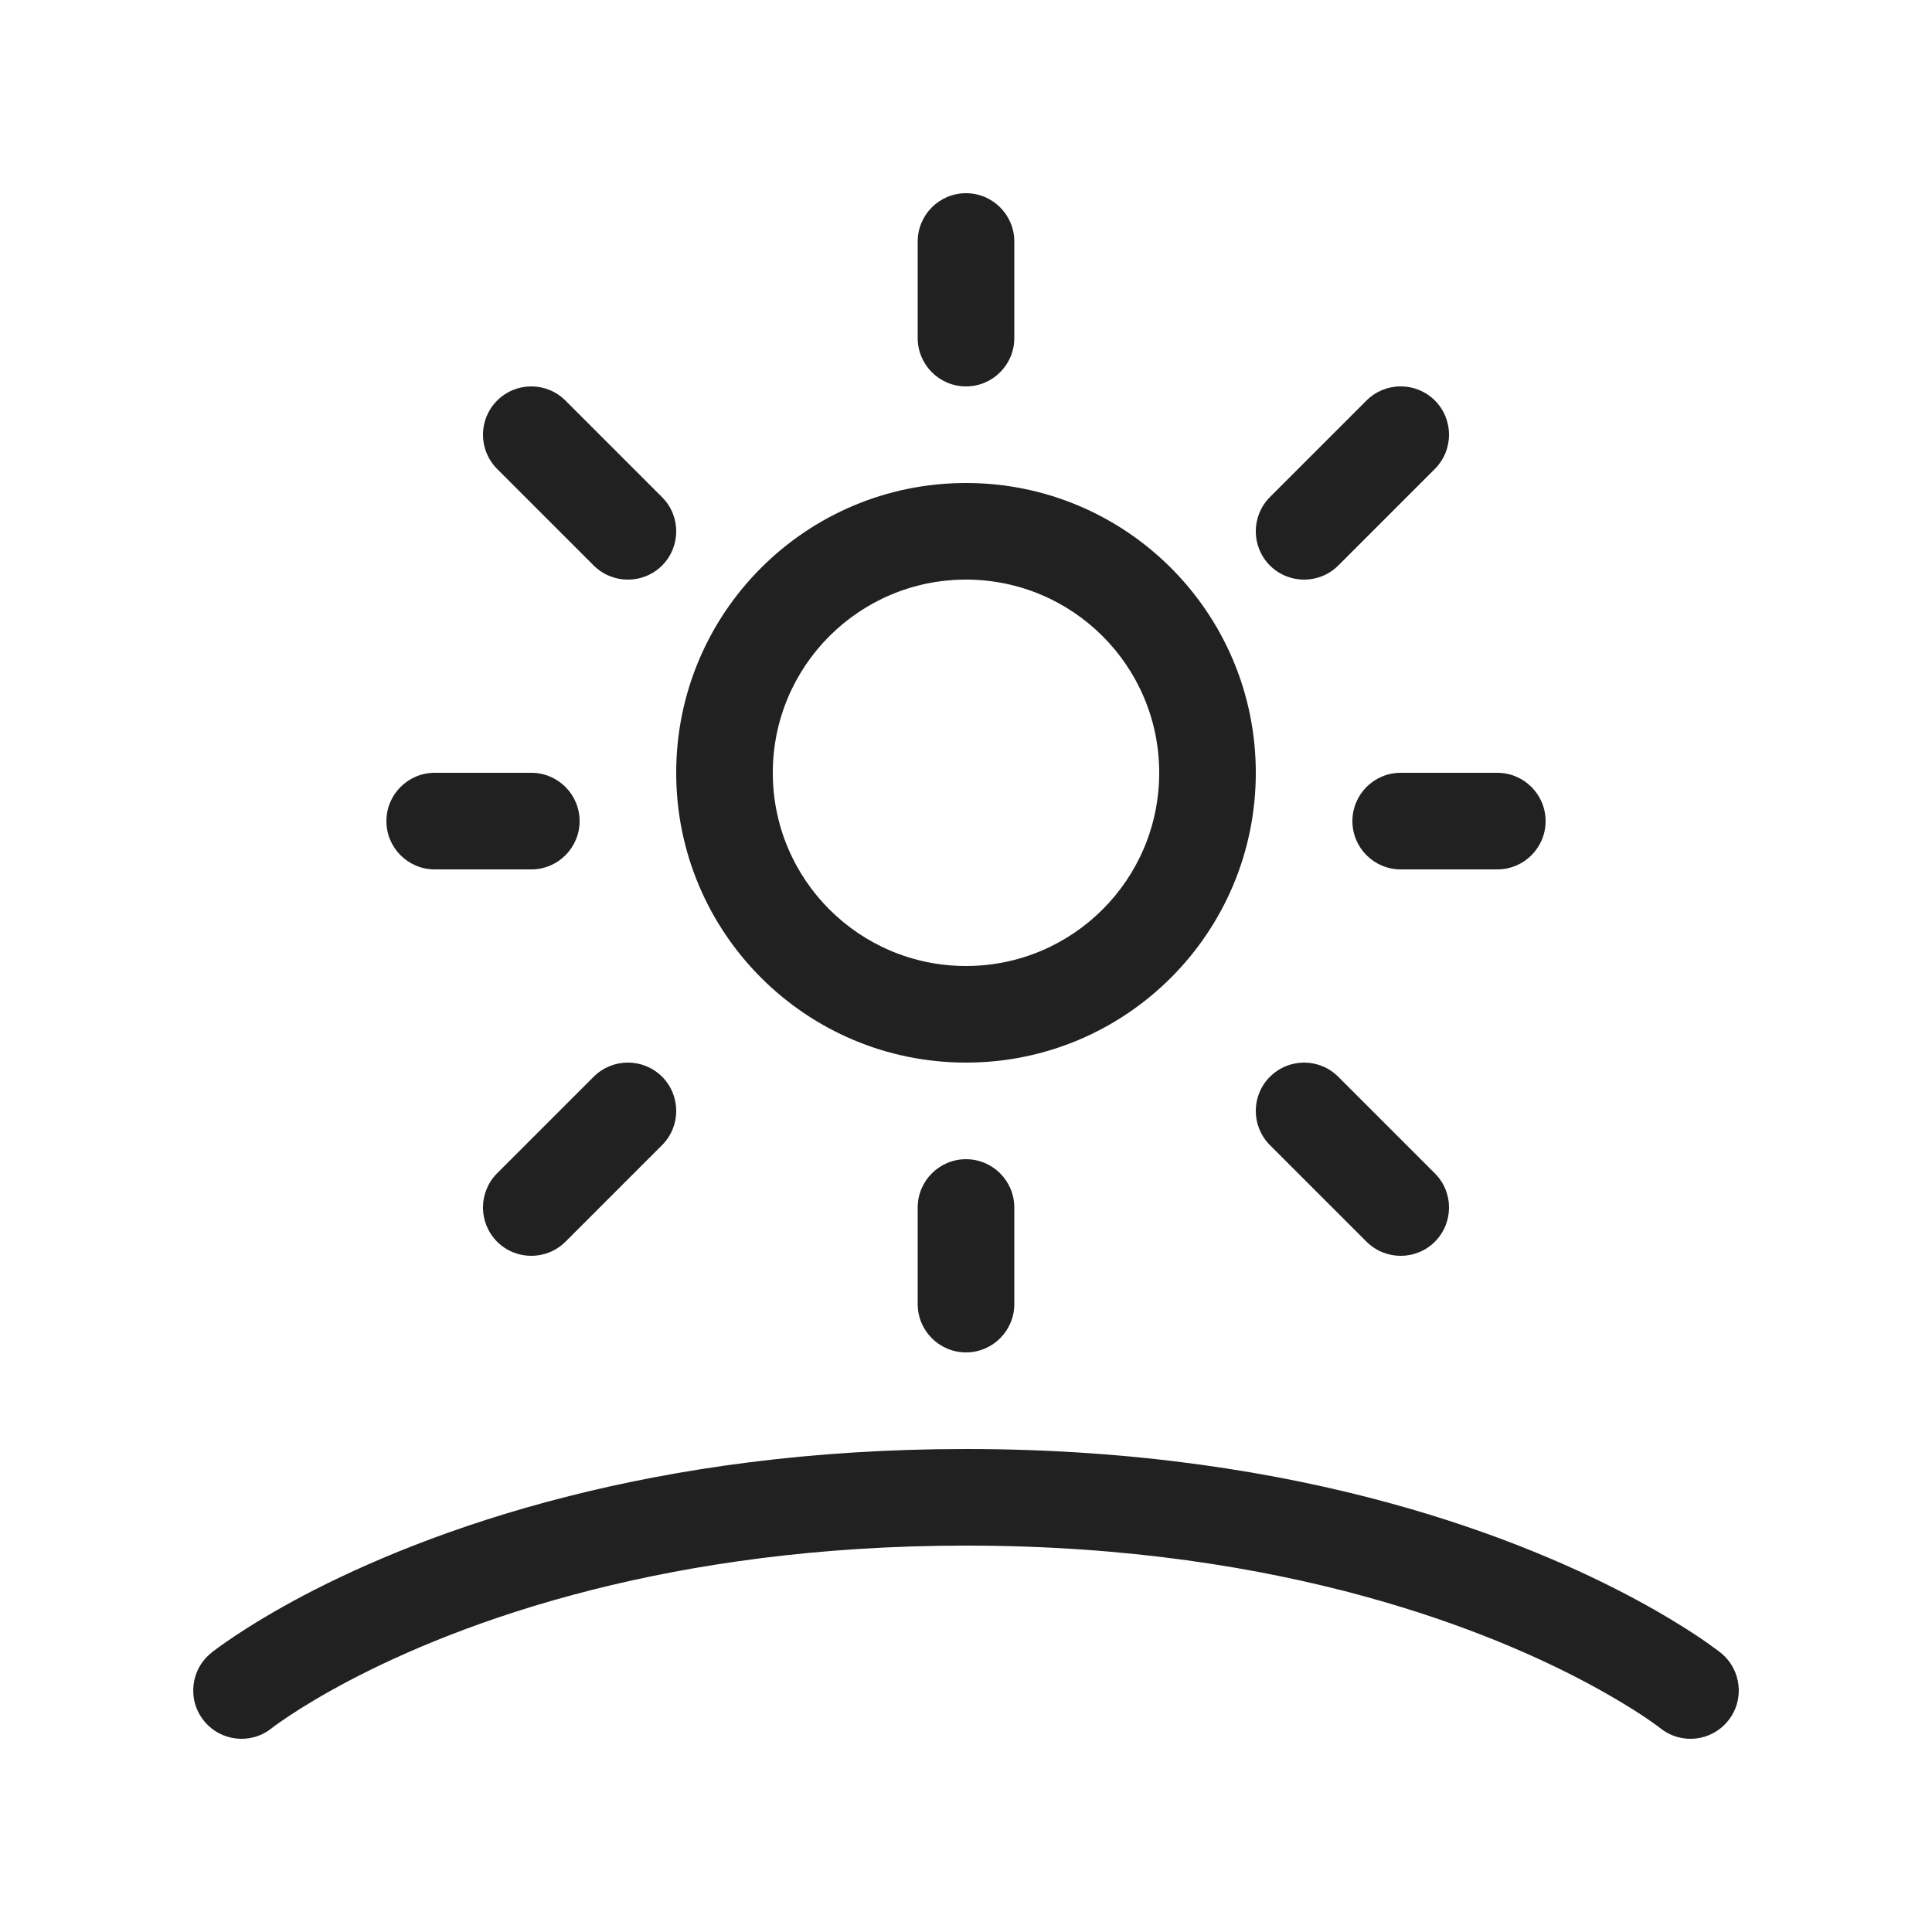 <svg viewBox="0 0 20 20" fill="none" xmlns="http://www.w3.org/2000/svg">
<path d="M9.5 2.5L9.5 3.5C9.5 3.776 9.724 4 10 4C10.276 4 10.5 3.776 10.5 3.5V2.5C10.5 2.224 10.276 2 10 2C9.724 2 9.5 2.224 9.5 2.5ZM10 5C8.343 5 7 6.343 7 8C7 9.657 8.343 11 10 11C11.657 11 13 9.657 13 8C13 6.343 11.657 5 10 5ZM8 8C8 6.895 8.895 6 10 6C11.105 6 12 6.895 12 8C12 9.105 11.105 10 10 10C8.895 10 8 9.105 8 8ZM6.134 16.457C7.175 16.194 8.464 16 10 16C11.669 16 13.045 16.229 14.131 16.527C15.17 16.812 15.945 17.161 16.454 17.435C16.709 17.572 16.898 17.69 17.02 17.771C17.081 17.812 17.125 17.844 17.154 17.865C17.168 17.875 17.177 17.883 17.183 17.887L17.188 17.891L17.189 17.891C17.404 18.063 17.718 18.028 17.89 17.812C18.063 17.597 18.028 17.282 17.812 17.109L17.811 17.109L17.81 17.107L17.805 17.104L17.792 17.093C17.78 17.085 17.765 17.073 17.745 17.059C17.706 17.03 17.649 16.989 17.576 16.94C17.428 16.842 17.212 16.707 16.927 16.554C16.358 16.248 15.514 15.869 14.395 15.562C13.227 15.242 11.761 15 10 15C8.379 15 7.008 15.205 5.889 15.488C4.677 15.794 3.762 16.191 3.145 16.515C2.837 16.678 2.603 16.822 2.443 16.928C2.363 16.981 2.302 17.024 2.26 17.055C2.238 17.071 2.222 17.083 2.21 17.092L2.195 17.104L2.191 17.107L2.189 17.109L2.188 17.11C1.972 17.282 1.937 17.597 2.11 17.812C2.282 18.028 2.596 18.063 2.812 17.891L2.818 17.886C2.824 17.881 2.835 17.873 2.85 17.862C2.881 17.84 2.929 17.805 2.996 17.761C3.129 17.673 3.334 17.546 3.611 17.4C4.164 17.109 5.005 16.742 6.134 16.457ZM9.5 13.5V12.5C9.5 12.224 9.724 12 10 12C10.276 12 10.5 12.224 10.5 12.5V13.5C10.5 13.776 10.276 14 10 14C9.724 14 9.5 13.776 9.5 13.5ZM4 8.5C4 8.224 4.224 8 4.5 8H5.5C5.776 8 6 8.224 6 8.5C6 8.776 5.776 9 5.5 9H4.5C4.224 9 4 8.776 4 8.5ZM14.5 9H15.5C15.776 9 16 8.776 16 8.5C16 8.224 15.776 8 15.5 8H14.5C14.224 8 14 8.224 14 8.5C14 8.776 14.224 9 14.5 9ZM6.854 5.854C6.658 6.049 6.342 6.049 6.146 5.854L5.146 4.854C4.951 4.658 4.951 4.342 5.146 4.147C5.342 3.951 5.658 3.951 5.854 4.147L6.854 5.147C7.049 5.342 7.049 5.658 6.854 5.854ZM6.146 11.146C6.342 10.951 6.658 10.951 6.854 11.146C7.049 11.342 7.049 11.658 6.854 11.854L5.854 12.854C5.658 13.049 5.342 13.049 5.146 12.854C4.951 12.658 4.951 12.342 5.146 12.146L6.146 11.146ZM13.146 5.854C13.342 6.049 13.658 6.049 13.854 5.854L14.854 4.854C15.049 4.658 15.049 4.342 14.854 4.146C14.658 3.951 14.342 3.951 14.146 4.146L13.146 5.146C12.951 5.342 12.951 5.658 13.146 5.854ZM13.854 11.147C13.658 10.951 13.342 10.951 13.146 11.147C12.951 11.342 12.951 11.658 13.146 11.854L14.146 12.854C14.342 13.049 14.658 13.049 14.854 12.854C15.049 12.658 15.049 12.342 14.854 12.147L13.854 11.147Z" fill="#212121"/>
</svg>

